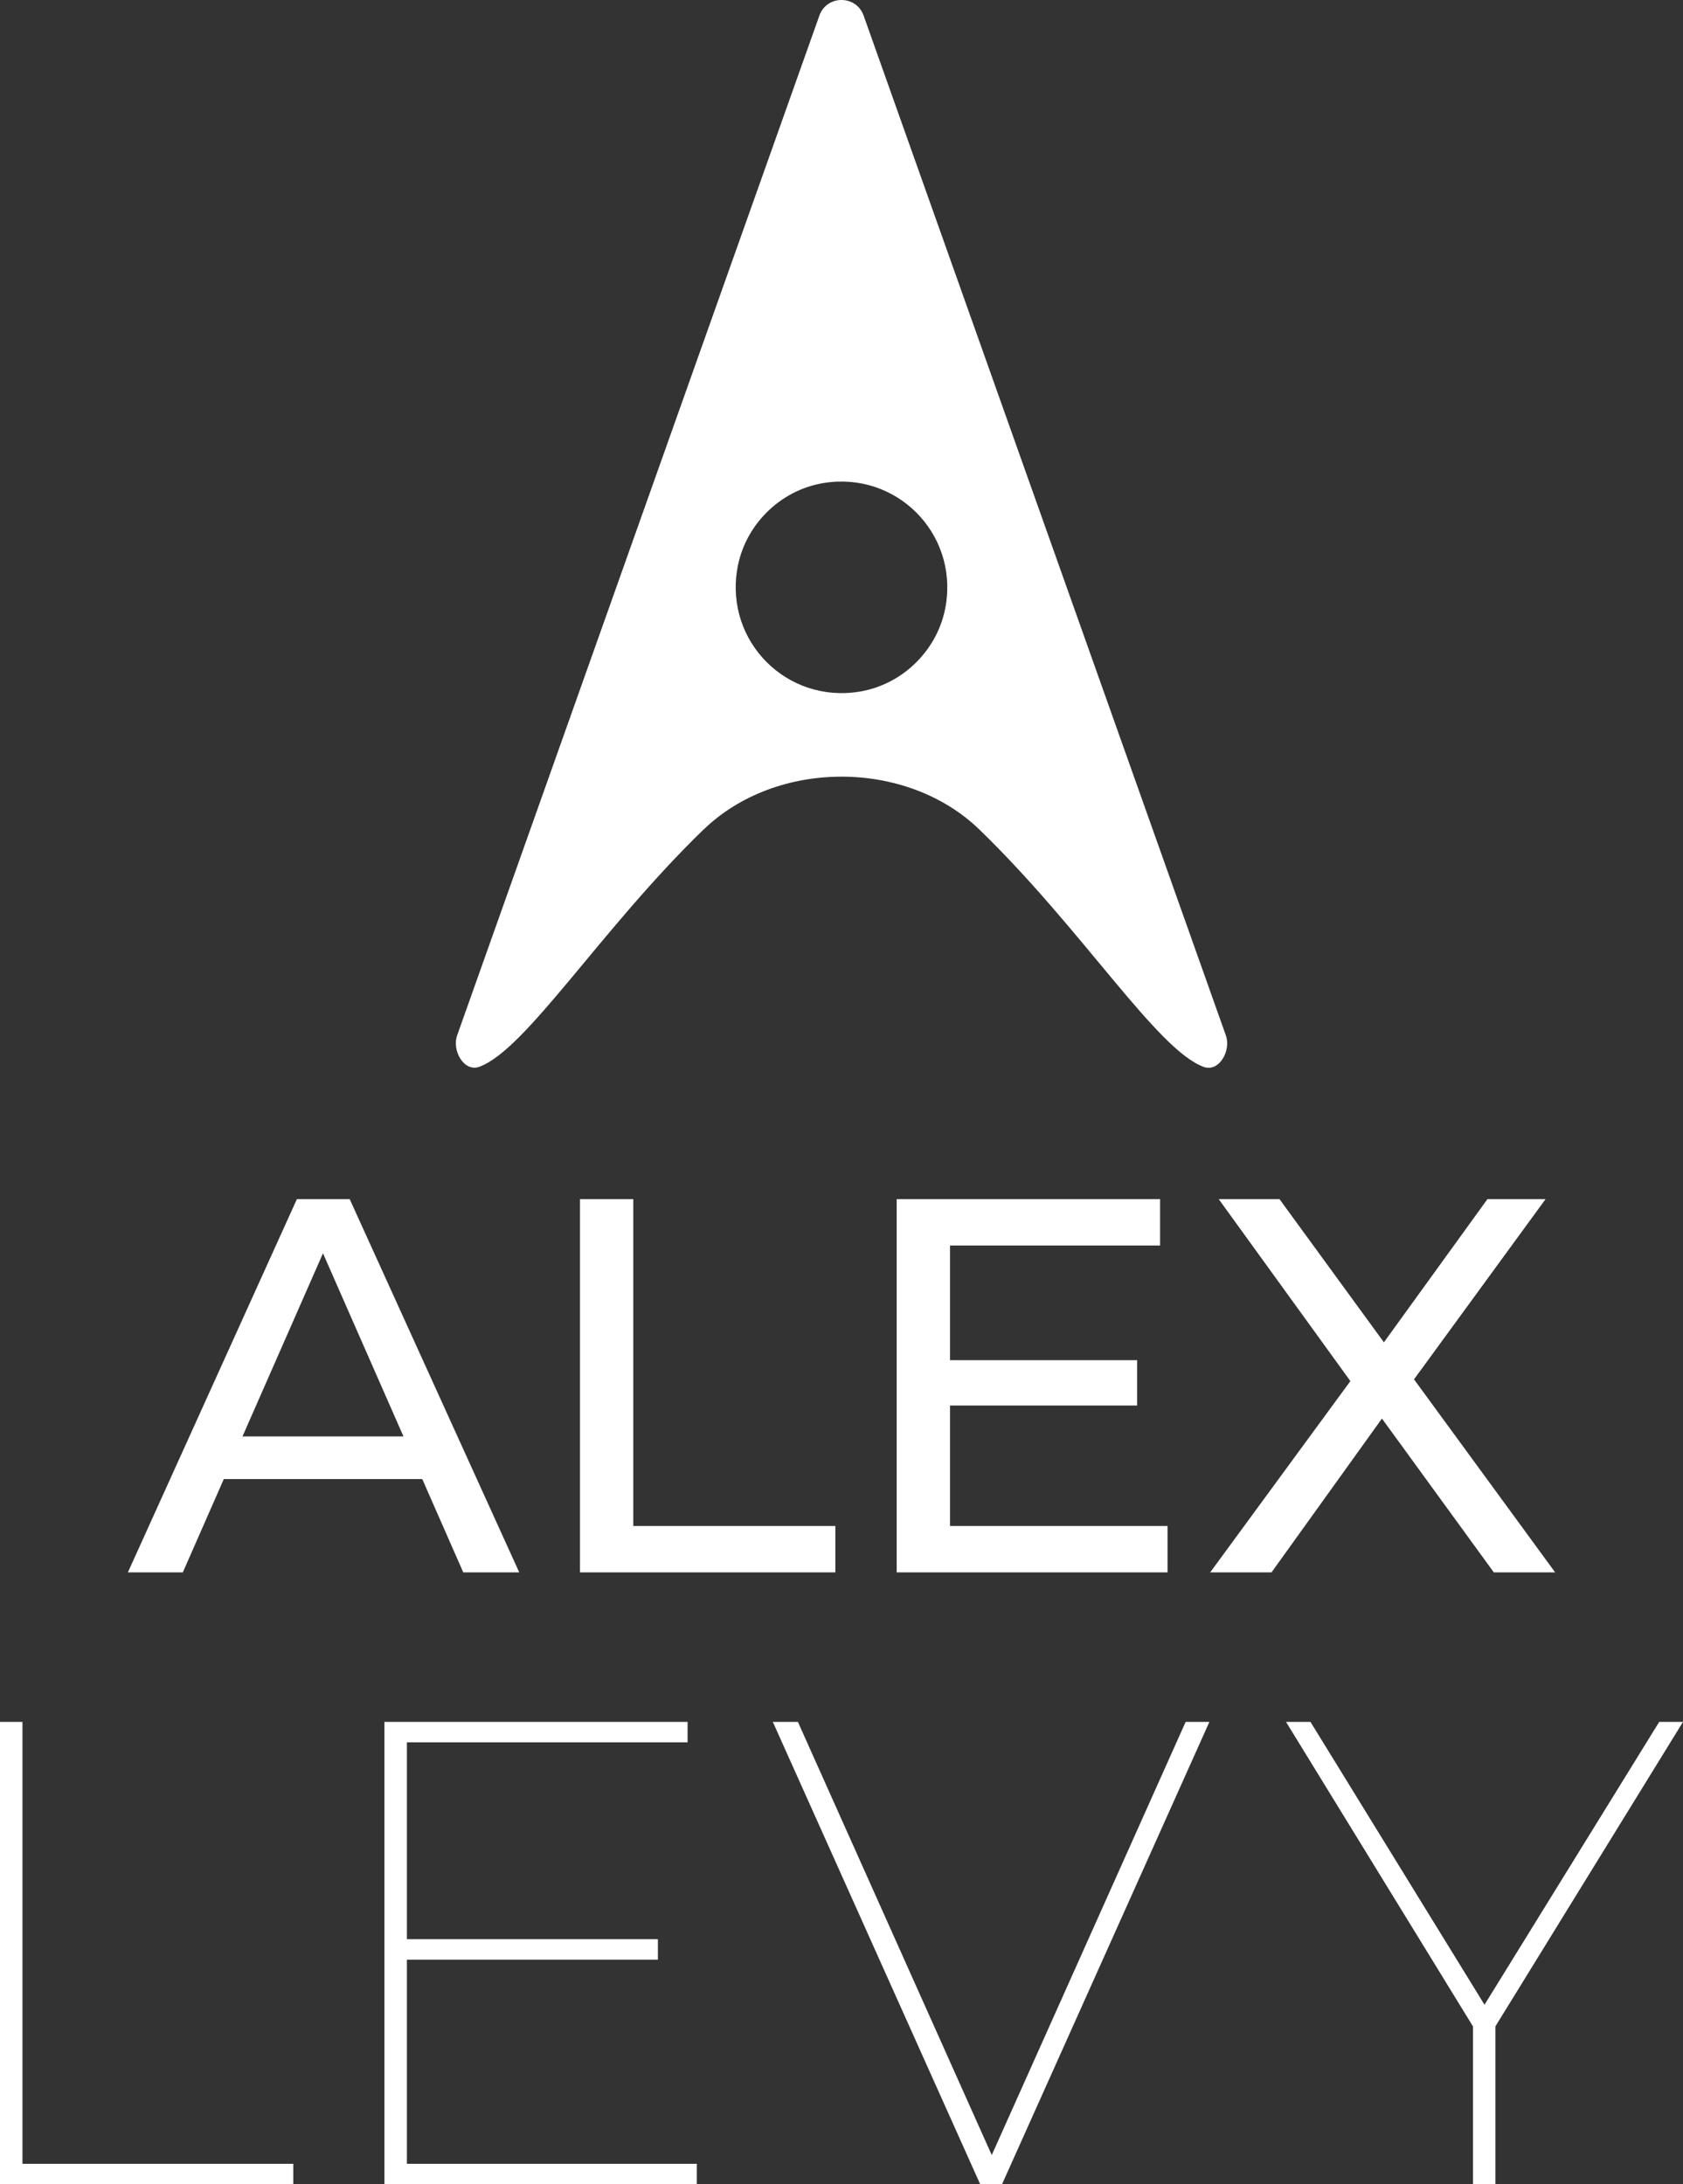 <?xml version="1.0" encoding="UTF-8"?><svg id="Layer_2" xmlns="http://www.w3.org/2000/svg" viewBox="0 0 431.41 559.87"><rect x="0" y="0" width="431.41" height="559.87" fill="#333333" stroke="none"/><defs><style>.cls-1{fill:#fff;}</style></defs><g id="Layer_2-2"><path class="cls-1" d="M76.1,307.36l-43.32,95.67h14.08l10.51-23.92h50.87l10.51,23.92h14.35l-43.46-95.67h-13.53ZM62.16,368.18l20.63-46.94,20.63,46.94h-41.26Z"/><polygon class="cls-1" points="162.33 307.36 148.67 307.36 148.67 403.03 214.13 403.03 214.13 391.14 162.33 391.14 162.33 307.36"/><polygon class="cls-1" points="243.52 360.26 291.49 360.26 291.49 348.64 243.52 348.64 243.52 319.25 297.37 319.25 297.37 307.36 229.85 307.36 229.85 403.03 299.28 403.03 299.28 391.14 243.52 391.14 243.52 360.26"/><polygon class="cls-1" points="398.64 403.03 362.46 353.55 396.18 307.36 381.28 307.36 354.74 344.06 327.98 307.36 312.4 307.36 346.15 354 310.21 403.03 325.93 403.03 354.24 363.6 382.92 403.03 398.64 403.03"/><polygon class="cls-1" points="5.76 441.35 0 441.35 0 559.87 75.18 559.87 75.18 554.62 5.76 554.62 5.76 441.35"/><polygon class="cls-1" points="104.3 502.3 168.64 502.3 168.64 497.05 104.3 497.05 104.3 446.6 176.25 446.6 176.25 441.35 98.54 441.35 98.54 559.87 178.62 559.87 178.62 554.62 104.3 554.62 104.3 502.3"/><polygon class="cls-1" points="254.22 552.38 204.53 441.35 198.1 441.35 251.26 559.87 256.85 559.87 310.01 441.35 303.92 441.35 254.22 552.38"/><polygon class="cls-1" points="431.41 441.35 425.31 441.35 380.53 513.85 335.92 441.35 329.65 441.35 377.57 519.4 377.57 559.87 383.32 559.87 383.32 519.4 431.41 441.35"/><path class="cls-1" d="M180.35,212.64c18.68-18.09,52.03-18.09,70.71,0,26.46,25.62,45.51,56.48,57.5,60.83,3.9,1.41,7.06-4.11,5.68-8.05L221.38,4.01c-1.89-5.35-9.46-5.35-11.35,0l-92.85,261.38c-1.38,3.93,1.77,9.46,5.68,8.05,11.99-4.36,31.06-35.21,57.5-60.83v.03h0ZM211.11,123.81c18.57-3.04,34.39,12.77,31.33,31.33-1.83,11.23-10.9,20.31-22.14,22.14-18.57,3.04-34.39-12.77-31.33-31.33,1.83-11.23,10.9-20.31,22.14-22.14Z"/></g></svg>
